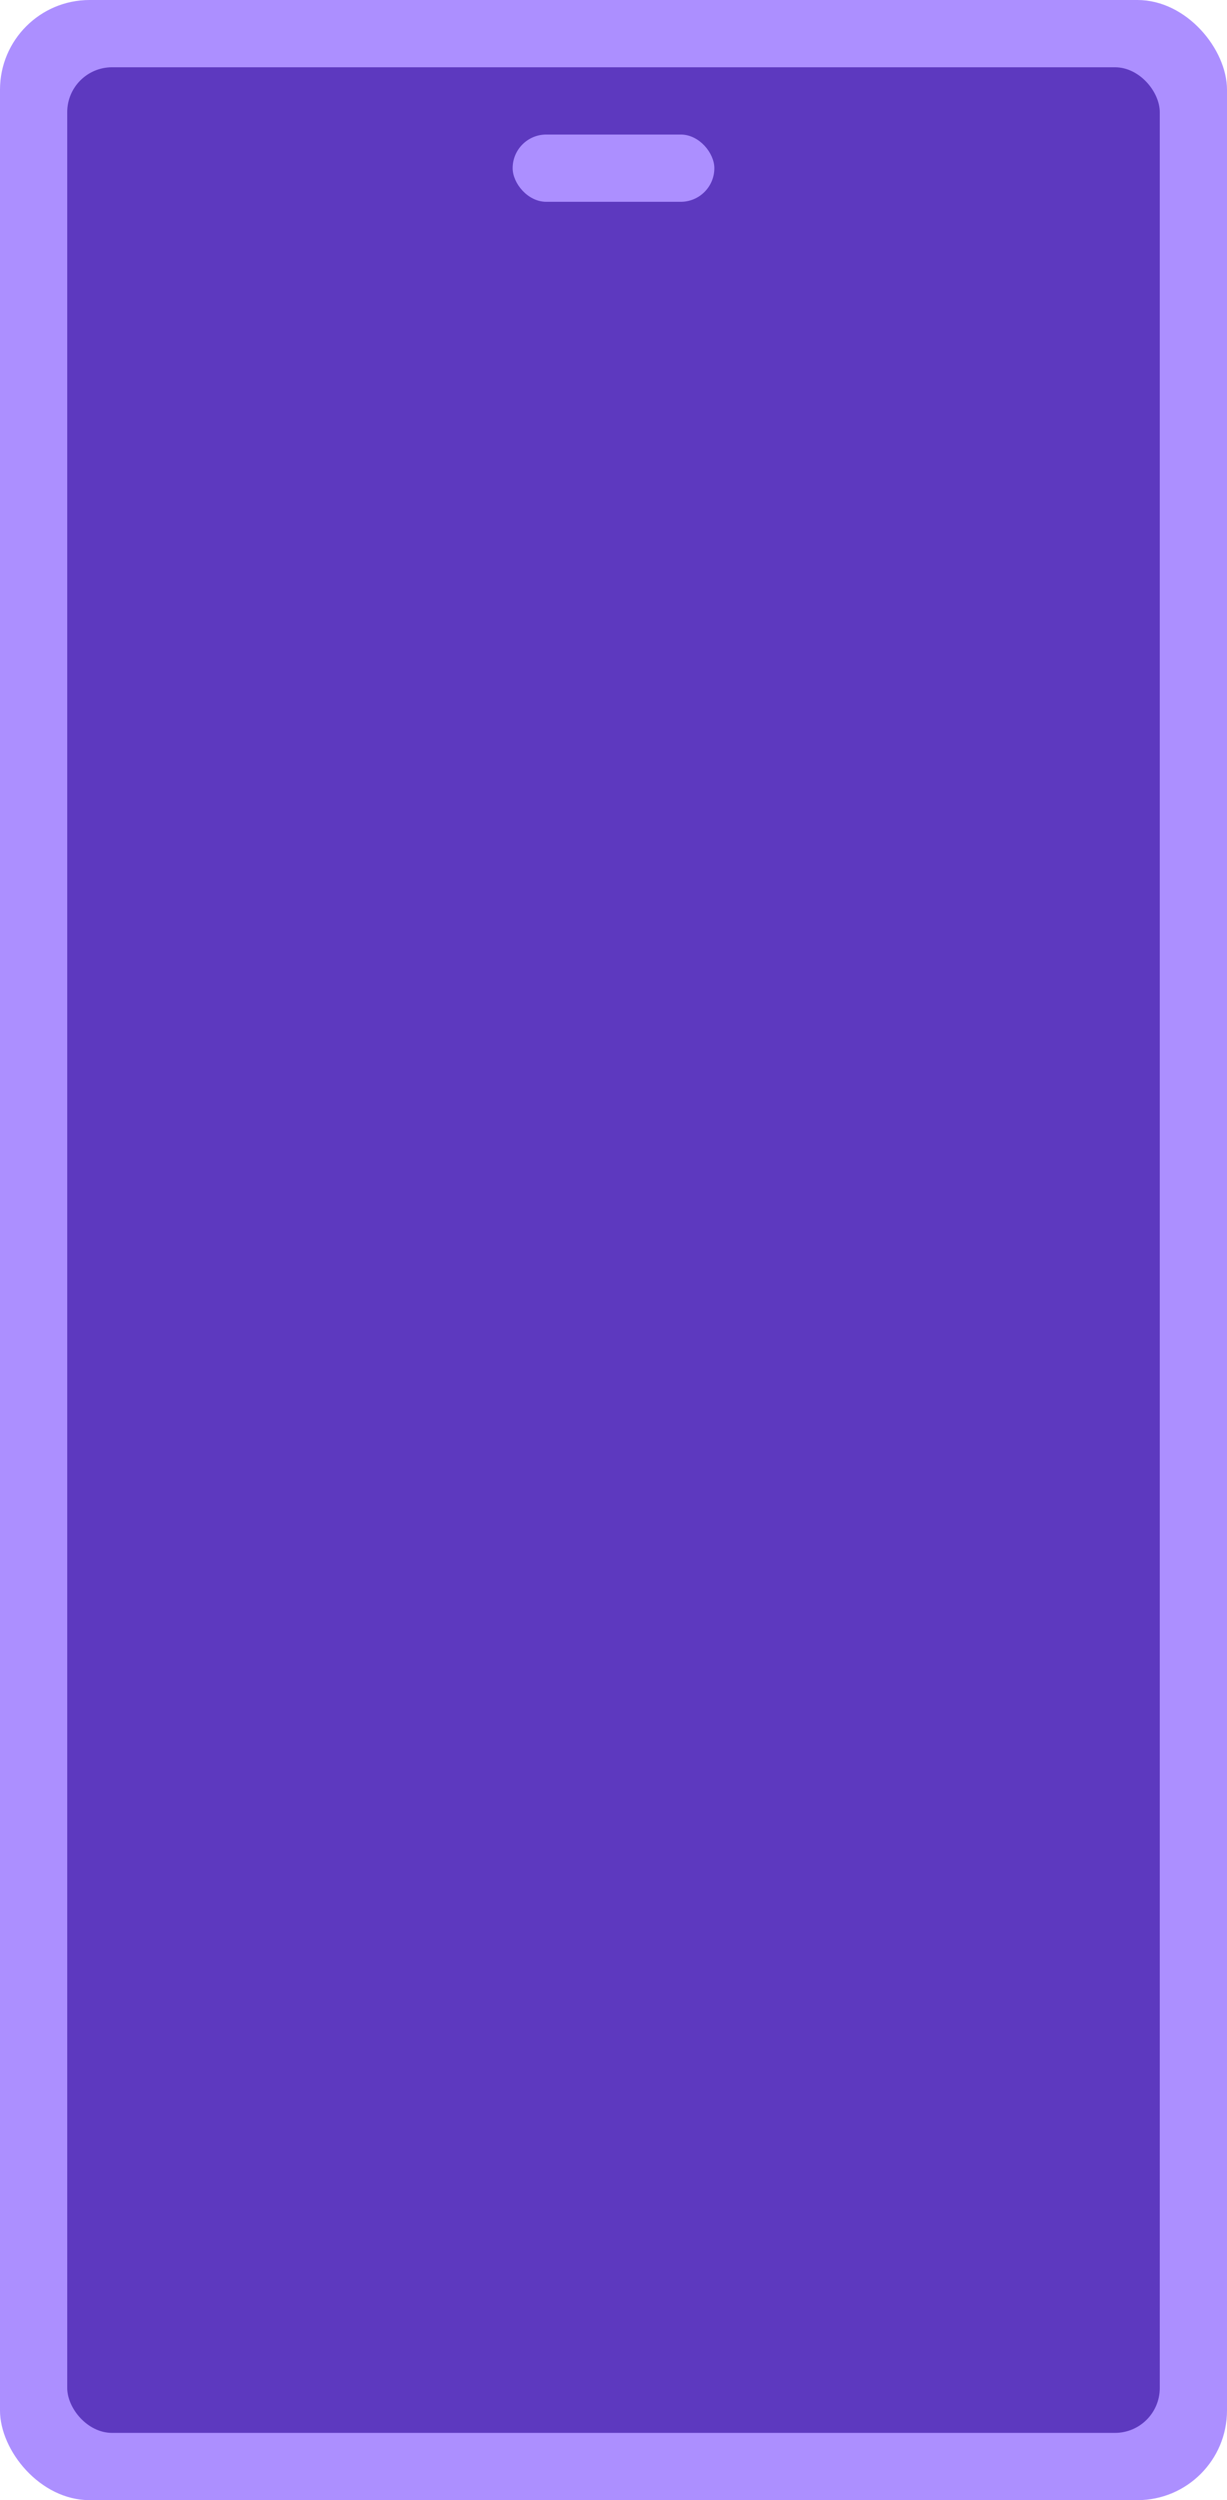 <svg width="438" height="892" viewBox="0 0 438 892" fill="none" xmlns="http://www.w3.org/2000/svg">
<rect width="438" height="892" rx="32" fill="#AC8FFF"/>
<rect x="24" y="24" width="390" height="844" rx="16" fill="#5D39BF"/>
<rect x="183" y="48" width="72" height="24" rx="12" fill="#AC8FFF"/>
</svg>
